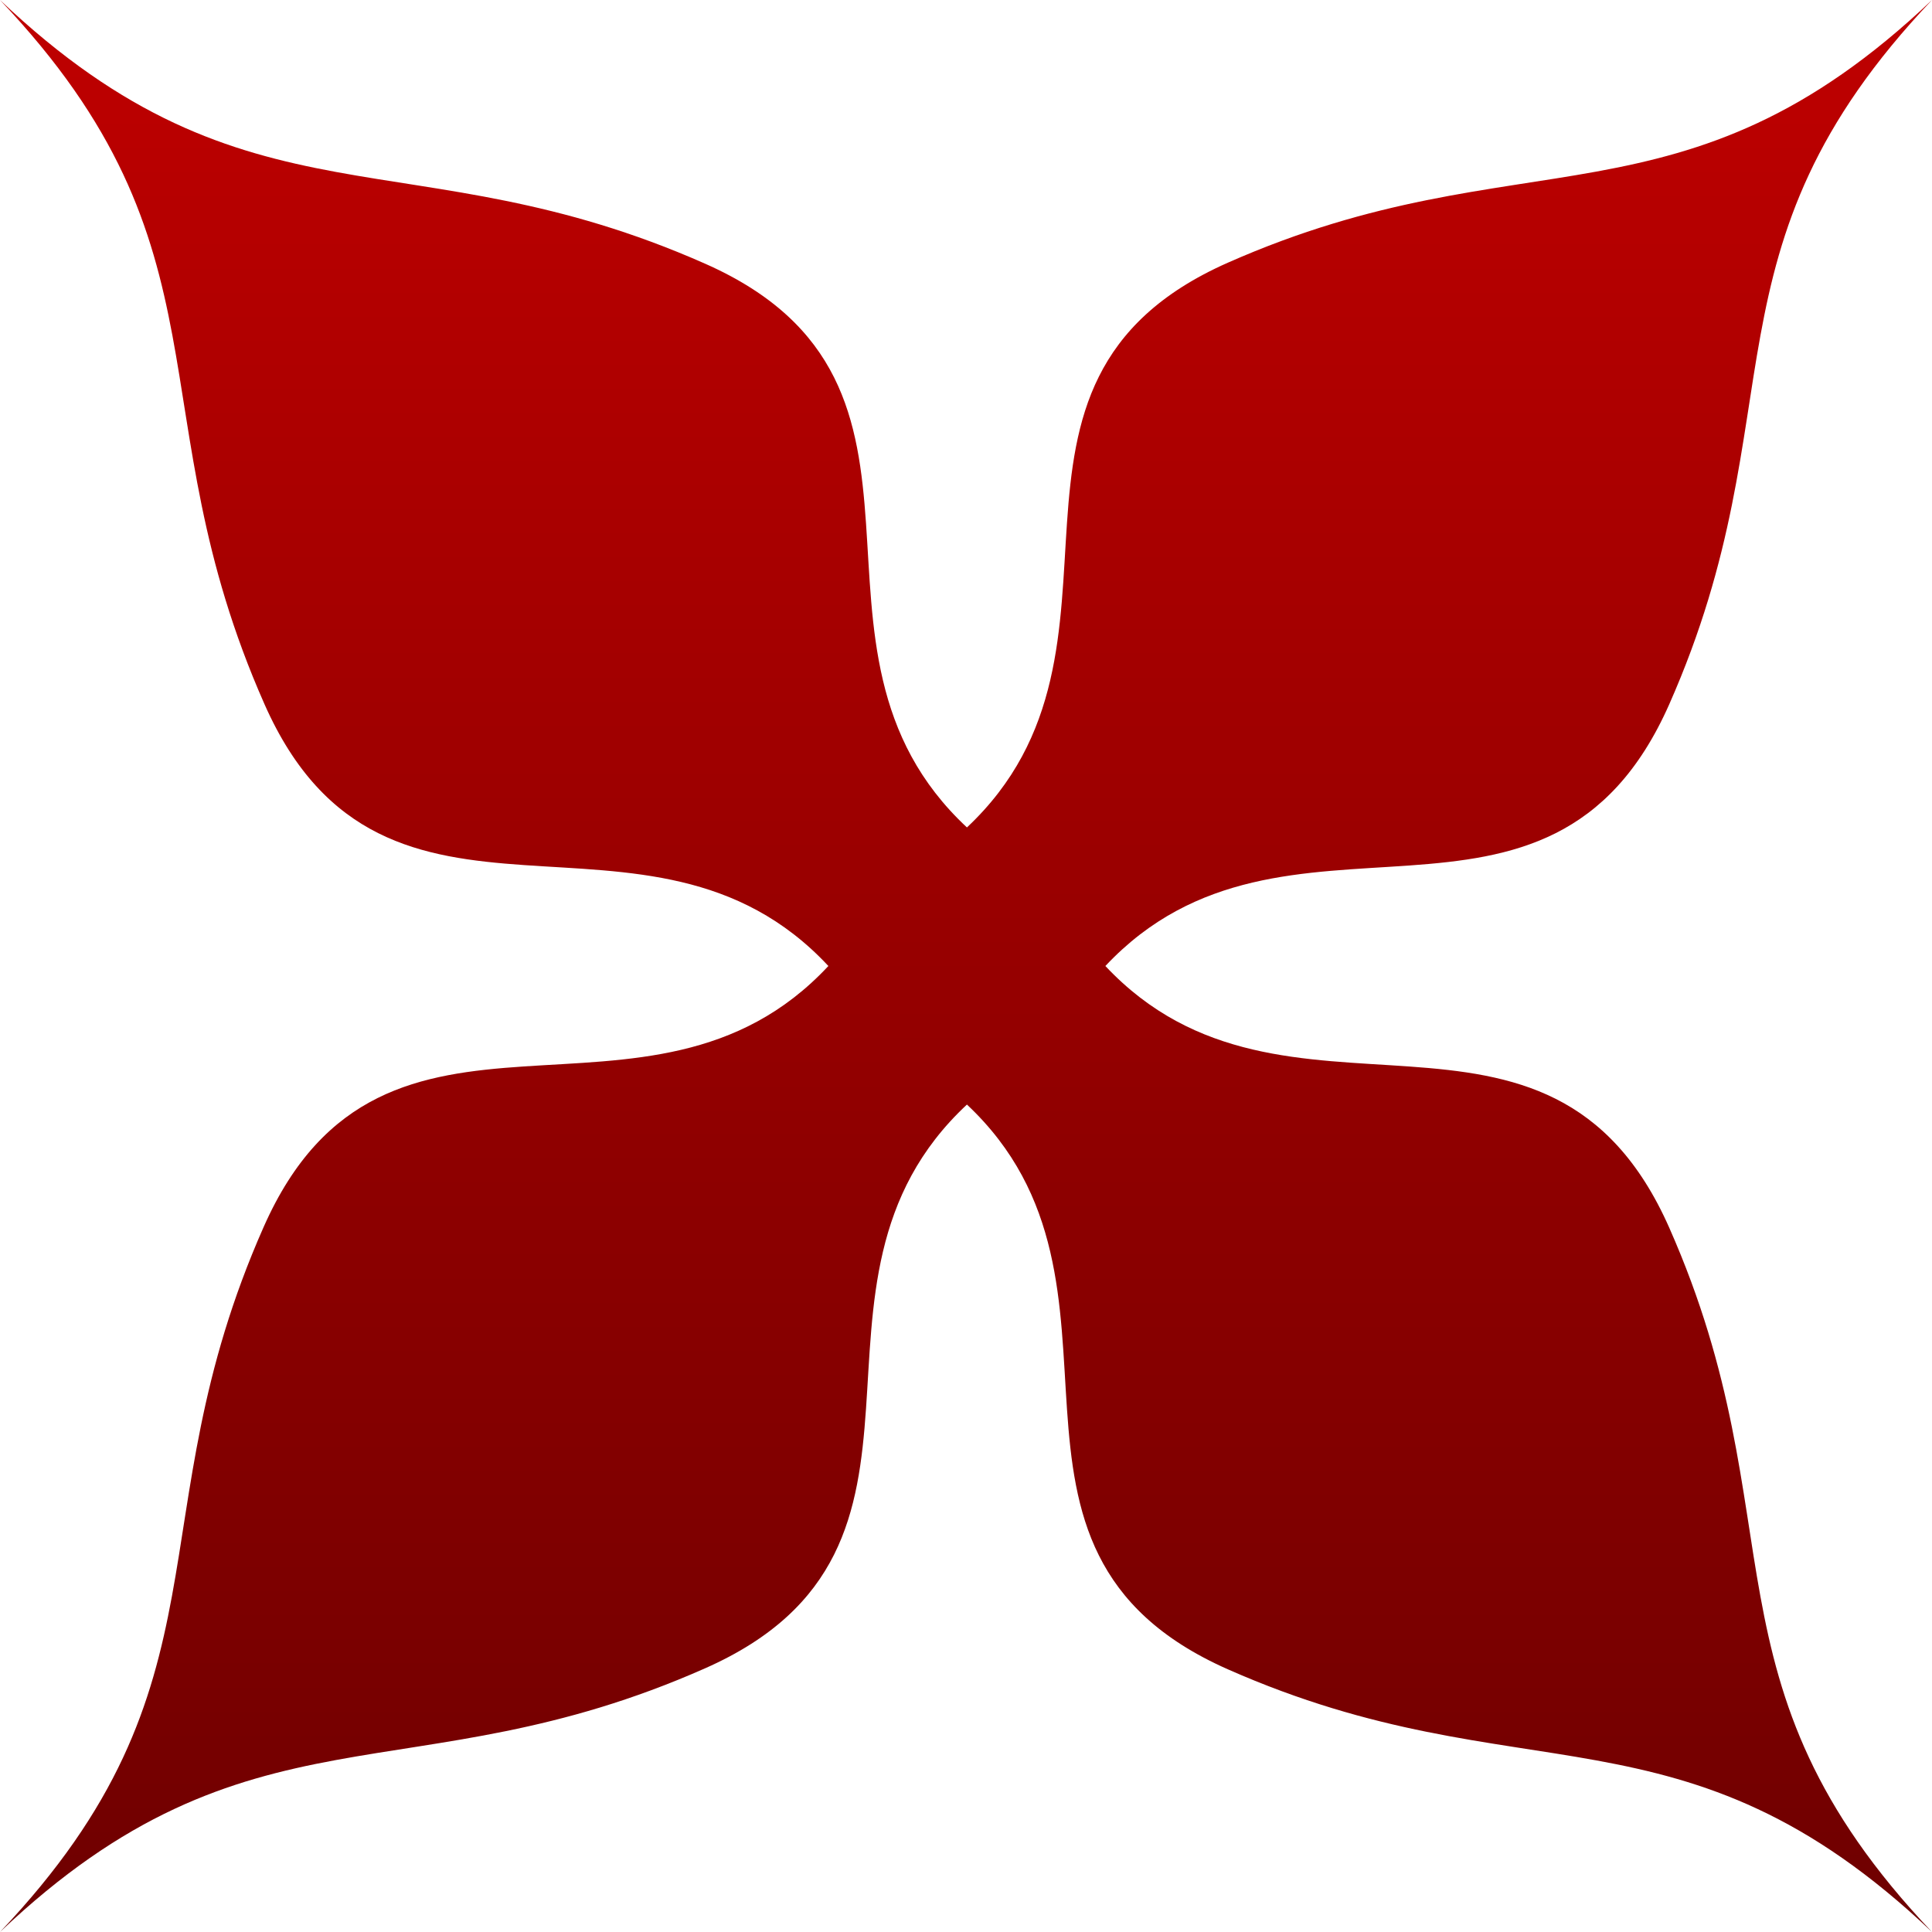 <svg xmlns="http://www.w3.org/2000/svg" xmlns:xlink="http://www.w3.org/1999/xlink" width="64" height="64" viewBox="0 0 64 64" version="1.1"><defs><linearGradient id="linear0" gradientUnits="userSpaceOnUse" x1="0" y1="0" x2="0" y2="1" gradientTransform="matrix(64,0,0,64,0,0)"><stop offset="0" style="stop-color:#bf0000;stop-opacity:1;"/><stop offset="1" style="stop-color:#6e0000;stop-opacity:1;"/></linearGradient></defs><g id="surface1"><path style=" stroke:none;fill-rule:evenodd;fill:url(#linear0);" d="M 0 0 C 7.859 8.277 4.449 13.574 8.762 23.328 C 12.766 32.375 21.477 25.602 27.441 32 C 21.477 38.398 12.734 31.594 8.734 40.645 C 4.418 50.395 7.859 55.723 0 64 C 8.277 56.141 13.605 59.582 23.355 55.266 C 32.406 51.266 25.633 42.555 32.031 36.59 C 38.383 42.555 31.637 51.301 40.672 55.297 C 50.426 59.609 55.719 56.137 64 64 C 56.137 55.719 59.609 50.426 55.297 40.672 C 51.301 31.637 42.582 38.352 36.617 32 C 42.582 25.648 51.301 32.363 55.297 23.328 C 59.609 13.574 56.137 8.281 64 0 C 55.719 7.863 50.426 4.391 40.672 8.703 C 31.637 12.699 38.383 21.445 32.031 27.41 C 25.633 21.445 32.406 12.734 23.355 8.734 C 13.605 4.418 8.277 7.859 0 0 Z M 0 0 "/></g></svg>
